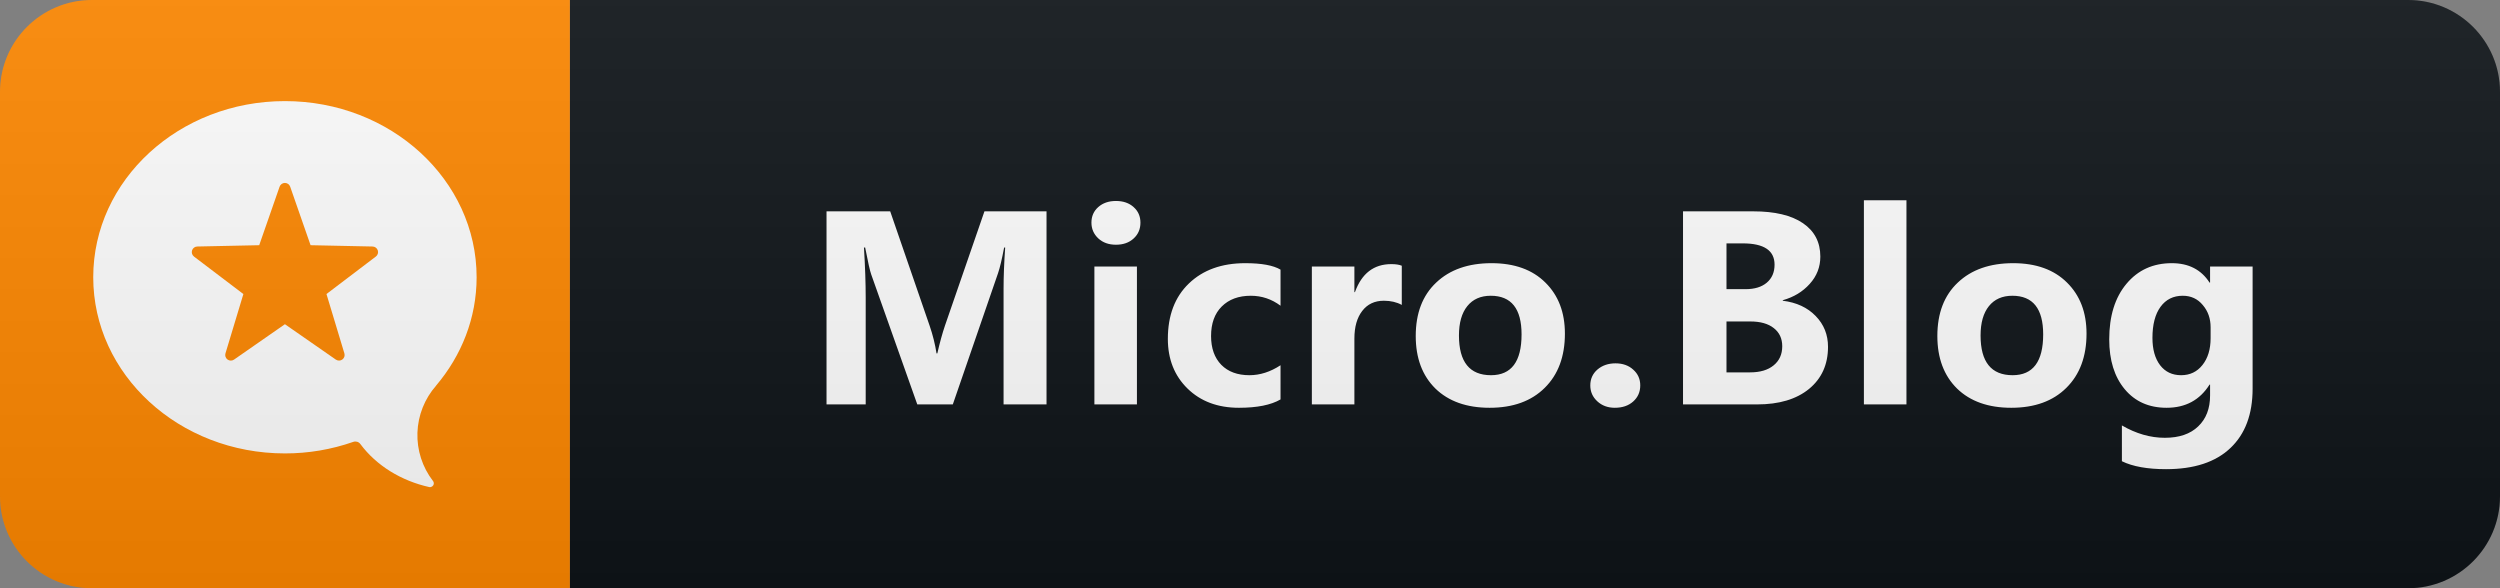 <svg xmlns="http://www.w3.org/2000/svg" width="136" height="32" fill="none" viewBox="0 0 136 32"><rect x="0" y="0" width="136" height="32" fill="#808080" stroke="none"/><path fill="#0F1418" d="M131 0H31V32H131C133.761 32 136 29.761 136 27V5C136 2.239 133.761 0 131 0Z"/><path fill="#F80" d="M31 0H5C2.239 0 0 2.239 0 5V27C0 29.761 2.239 32 5 32H31V0Z"/><path fill="#fff" d="M23.72 20.98C25.102 19.353 25.928 17.307 25.928 15.083C25.928 9.789 21.259 5.5 15.5 5.5C9.741 5.5 5.072 9.789 5.072 15.083C5.072 20.378 9.741 24.666 15.5 24.666C16.768 24.668 18.027 24.455 19.224 24.036C19.292 24.013 19.365 24.012 19.434 24.033C19.502 24.055 19.562 24.098 19.604 24.156C20.475 25.332 21.836 26.159 23.349 26.496C23.403 26.507 23.459 26.496 23.505 26.466C23.551 26.436 23.583 26.389 23.594 26.335C23.6 26.305 23.6 26.275 23.593 26.246C23.586 26.216 23.573 26.189 23.554 26.165C22.976 25.415 22.677 24.487 22.708 23.54C22.74 22.593 23.1 21.687 23.727 20.977L23.72 20.98ZM20.446 13.956L17.76 15.995L18.734 19.223C18.753 19.283 18.752 19.348 18.732 19.408C18.712 19.468 18.673 19.521 18.622 19.558C18.571 19.595 18.509 19.615 18.446 19.616C18.382 19.616 18.32 19.597 18.268 19.561L15.5 17.637L12.732 19.562C12.68 19.599 12.618 19.618 12.554 19.617C12.491 19.616 12.429 19.596 12.378 19.559C12.327 19.522 12.289 19.47 12.268 19.41C12.248 19.349 12.247 19.285 12.265 19.224L13.24 15.996L10.554 13.958C10.503 13.919 10.466 13.866 10.447 13.806C10.428 13.746 10.428 13.681 10.448 13.62C10.468 13.56 10.505 13.508 10.556 13.47C10.607 13.432 10.668 13.411 10.732 13.41L14.101 13.339L15.21 10.156C15.231 10.096 15.27 10.044 15.322 10.007C15.373 9.971 15.435 9.951 15.498 9.951C15.561 9.951 15.623 9.971 15.675 10.007C15.726 10.044 15.765 10.096 15.786 10.156L16.895 13.339L20.264 13.41C20.328 13.411 20.39 13.431 20.441 13.468C20.493 13.506 20.531 13.558 20.551 13.619C20.571 13.679 20.572 13.744 20.553 13.805C20.534 13.866 20.497 13.919 20.446 13.958V13.956Z"/><path fill="#fff" d="M56.931 22H54.594V15.716C54.594 15.037 54.624 14.288 54.682 13.467H54.624C54.502 14.112 54.392 14.576 54.294 14.859L51.833 22H49.9L47.395 14.932C47.326 14.742 47.216 14.253 47.065 13.467H46.999C47.063 14.502 47.094 15.411 47.094 16.192V22H44.963V11.497H48.427L50.573 17.723C50.744 18.221 50.869 18.721 50.947 19.224H50.991C51.123 18.643 51.262 18.138 51.408 17.708L53.554 11.497H56.931V22ZM60.707 13.313C60.316 13.313 59.996 13.199 59.747 12.969C59.498 12.735 59.374 12.449 59.374 12.112C59.374 11.766 59.498 11.482 59.747 11.263C59.996 11.043 60.316 10.933 60.707 10.933C61.102 10.933 61.422 11.043 61.666 11.263C61.915 11.482 62.04 11.766 62.04 12.112C62.04 12.464 61.915 12.752 61.666 12.977C61.422 13.201 61.102 13.313 60.707 13.313ZM61.849 22H59.535V14.5H61.849V22ZM69.661 21.729C69.139 22.032 68.385 22.183 67.398 22.183C66.246 22.183 65.313 21.834 64.6 21.136C63.887 20.438 63.531 19.537 63.531 18.433C63.531 17.159 63.912 16.155 64.674 15.423C65.44 14.685 66.463 14.317 67.742 14.317C68.626 14.317 69.266 14.434 69.661 14.668V16.631C69.178 16.27 68.638 16.089 68.043 16.089C67.379 16.089 66.851 16.285 66.461 16.675C66.075 17.061 65.882 17.596 65.882 18.279C65.882 18.943 66.068 19.466 66.439 19.847C66.81 20.223 67.32 20.411 67.969 20.411C68.546 20.411 69.11 20.23 69.661 19.869V21.729ZM76.257 16.587C75.979 16.436 75.654 16.36 75.283 16.36C74.78 16.36 74.387 16.546 74.104 16.917C73.821 17.283 73.679 17.784 73.679 18.419V22H71.365V14.5H73.679V15.892H73.709C74.075 14.876 74.734 14.368 75.686 14.368C75.93 14.368 76.121 14.398 76.257 14.456V16.587ZM81.037 22.183C79.787 22.183 78.803 21.834 78.085 21.136C77.372 20.433 77.016 19.48 77.016 18.279C77.016 17.039 77.387 16.07 78.129 15.372C78.871 14.668 79.875 14.317 81.139 14.317C82.385 14.317 83.361 14.668 84.069 15.372C84.777 16.07 85.131 16.995 85.131 18.148C85.131 19.393 84.765 20.377 84.033 21.099C83.305 21.822 82.306 22.183 81.037 22.183ZM81.096 16.089C80.549 16.089 80.124 16.277 79.821 16.653C79.518 17.029 79.367 17.561 79.367 18.25C79.367 19.69 79.948 20.411 81.11 20.411C82.219 20.411 82.773 19.671 82.773 18.191C82.773 16.79 82.214 16.089 81.096 16.089ZM87.845 22.183C87.465 22.183 87.147 22.066 86.893 21.831C86.639 21.597 86.512 21.309 86.512 20.967C86.512 20.616 86.642 20.328 86.9 20.103C87.164 19.878 87.491 19.766 87.882 19.766C88.278 19.766 88.6 19.881 88.849 20.11C89.103 20.335 89.23 20.621 89.23 20.967C89.23 21.324 89.1 21.617 88.841 21.846C88.588 22.071 88.255 22.183 87.845 22.183ZM91.556 22V11.497H95.379C96.551 11.497 97.452 11.712 98.082 12.142C98.711 12.571 99.026 13.177 99.026 13.958C99.026 14.524 98.834 15.02 98.448 15.445C98.067 15.87 97.579 16.165 96.983 16.331V16.36C97.73 16.453 98.326 16.729 98.77 17.188C99.219 17.647 99.444 18.206 99.444 18.865C99.444 19.827 99.1 20.591 98.411 21.158C97.723 21.719 96.783 22 95.591 22H91.556ZM93.921 13.24V15.73H94.961C95.45 15.73 95.833 15.613 96.111 15.379C96.394 15.14 96.536 14.812 96.536 14.398C96.536 13.626 95.96 13.24 94.808 13.24H93.921ZM93.921 17.488V20.257H95.203C95.75 20.257 96.177 20.13 96.485 19.876C96.797 19.622 96.954 19.275 96.954 18.836C96.954 18.416 96.8 18.086 96.492 17.847C96.189 17.608 95.765 17.488 95.218 17.488H93.921ZM103.711 22H101.396V10.896H103.711V22ZM109.413 22.183C108.163 22.183 107.179 21.834 106.462 21.136C105.749 20.433 105.392 19.48 105.392 18.279C105.392 17.039 105.763 16.07 106.505 15.372C107.248 14.668 108.251 14.317 109.516 14.317C110.761 14.317 111.737 14.668 112.445 15.372C113.153 16.07 113.507 16.995 113.507 18.148C113.507 19.393 113.141 20.377 112.409 21.099C111.681 21.822 110.683 22.183 109.413 22.183ZM109.472 16.089C108.925 16.089 108.5 16.277 108.197 16.653C107.895 17.029 107.743 17.561 107.743 18.25C107.743 19.69 108.324 20.411 109.486 20.411C110.595 20.411 111.149 19.671 111.149 18.191C111.149 16.79 110.59 16.089 109.472 16.089ZM122.542 21.143C122.542 22.535 122.14 23.611 121.334 24.373C120.528 25.14 119.361 25.523 117.833 25.523C116.822 25.523 116.021 25.379 115.431 25.091V23.143C116.202 23.592 116.981 23.816 117.767 23.816C118.548 23.816 119.154 23.609 119.583 23.194C120.013 22.784 120.228 22.225 120.228 21.517V20.923H120.199C119.671 21.763 118.893 22.183 117.862 22.183C116.905 22.183 116.146 21.846 115.584 21.172C115.023 20.498 114.742 19.595 114.742 18.462C114.742 17.193 115.055 16.185 115.68 15.438C116.305 14.69 117.127 14.317 118.148 14.317C119.061 14.317 119.745 14.668 120.199 15.372H120.228V14.5H122.542V21.143ZM120.257 18.396V17.803C120.257 17.33 120.116 16.927 119.832 16.595C119.554 16.258 119.19 16.089 118.741 16.089C118.228 16.089 117.826 16.29 117.533 16.69C117.24 17.09 117.093 17.654 117.093 18.382C117.093 19.007 117.232 19.502 117.511 19.869C117.789 20.23 118.17 20.411 118.653 20.411C119.132 20.411 119.518 20.227 119.81 19.861C120.108 19.49 120.257 19.002 120.257 18.396Z"/><path fill="url(#paint0_linear)" d="M131 0H5C2.239 0 0 2.239 0 5V27C0 29.761 2.239 32 5 32H131C133.761 32 136 29.761 136 27V5C136 2.239 133.761 0 131 0Z"/><defs><linearGradient id="paint0_linear" x1="0" x2="0" y1="0" y2="32" gradientUnits="userSpaceOnUse"><stop stop-color="#BBB" stop-opacity=".1"/><stop offset="1" stop-opacity=".1"/></linearGradient></defs></svg>